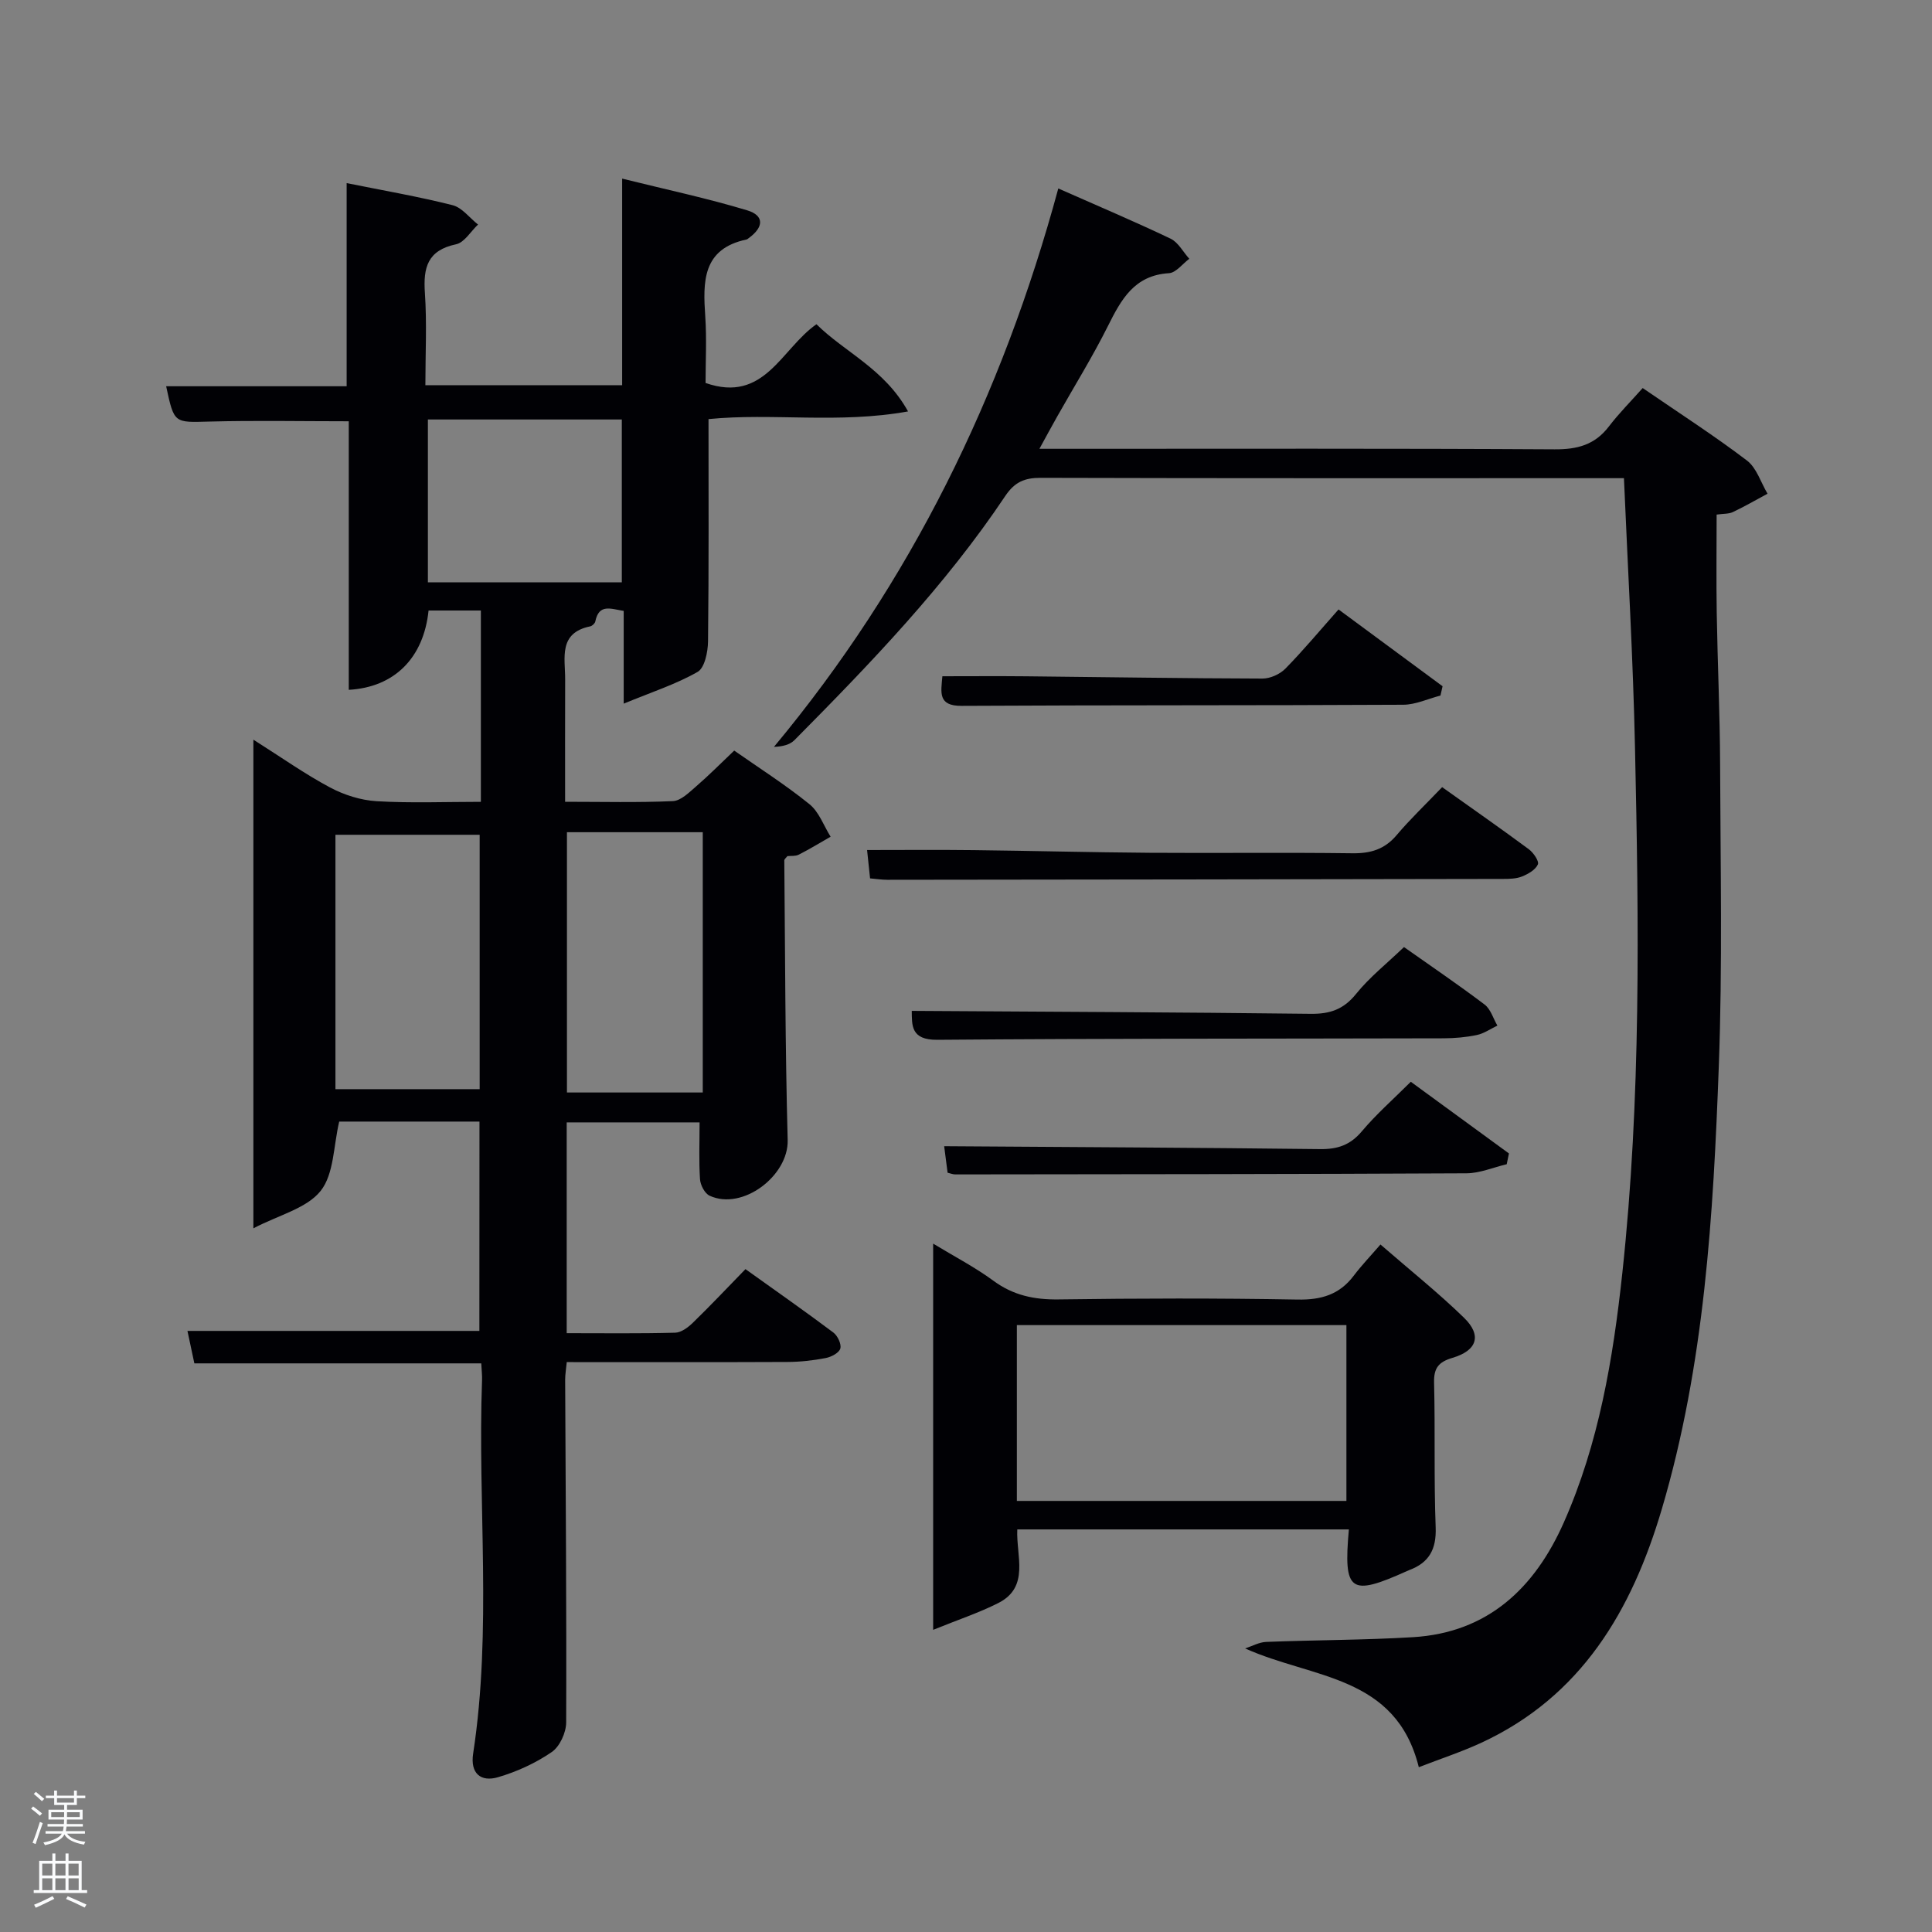 <svg enable-background="new 0 0 400 400" viewBox="0 0 400 400" xmlns="http://www.w3.org/2000/svg"><rect x="0" y="0" width="400" height="400" fill="#808080" stroke="none"/><path d="m6.44 374.46.42-.45c.65.47 1.27.95 1.85 1.44l-.45.49c-.65-.56-1.25-1.06-1.82-1.48m.93 7.33-.63-.26c.55-1.36 1.05-2.8 1.52-4.33.19.1.38.19.59.27-.46 1.29-.95 2.73-1.48 4.32m-.38-10.38.44-.42c.43.34 1.01.82 1.74 1.44l-.49.49c-.53-.51-1.09-1.01-1.69-1.51m2.5.35h1.72v-1.04h.59v1.04h3.52v-1.04h.59v1.04h1.75v.53h-1.75v1.42h-2.03v.97h3.22v2.03h-3.24c0 .35-.01.66-.03.93h3.32v.53h-3.37c-.03.27-.08.58-.15.94h3.96v.53h-3.71c.67.92 1.93 1.48 3.79 1.68-.13.24-.23.44-.29.59-2.13-.38-3.48-1.08-4.04-2.12-.43.97-1.77 1.72-4.03 2.23-.09-.19-.2-.37-.33-.55 2.1-.42 3.37-1.03 3.81-1.83h-3.36v-.53h3.58c.08-.29.13-.61.16-.94h-3.33v-.53h3.39c.02-.27.04-.58.04-.93h-3.23v-2.03h3.25v-.97h-2.07v-1.42h-1.73zm1.12 3.44v1h2.65c.01-.3.02-.44.02-.4v-.25-.35zm1.19-2h3.52v-.91h-3.52zm4.71 2h-2.63v.59c0 .15-.01.28-.01.4h2.64z" fill="#fafbfc"/><path d="m13.56 383.74h.63v1.52h2.72v6.07h1.13v.6h-11.06v-.6h1.13v-6.07h2.73v-1.52h.63v1.52h2.1v-1.52zm-2.69 8.83.38.56c-1.24.63-2.53 1.25-3.85 1.85-.1-.21-.21-.42-.34-.63 1.36-.55 2.63-1.15 3.81-1.78m-2.13-4.27h2.1v-2.45h-2.1zm0 3.04h2.1v-2.46h-2.1zm2.72-3.04h2.1v-2.45h-2.1zm0 3.04h2.1v-2.46h-2.1zm6.07 3.6c-1.41-.71-2.7-1.3-3.86-1.78l.35-.56c1.45.62 2.75 1.19 3.88 1.72zm-1.25-9.09h-2.1v2.45h2.1zm-2.09 5.49h2.1v-2.46h-2.1z" fill="#fafbfc"/><g fill="#010105"><path d="m99.27 232.21c-10.06 0-19.84 0-29.04 0-1.2 5.04-1.07 10.87-3.85 14.36-2.89 3.62-8.62 4.97-13.92 7.74 0-34.2 0-67.01 0-101.17 5.89 3.73 10.69 7.13 15.84 9.88 2.92 1.56 6.38 2.66 9.67 2.86 7.09.42 14.22.13 21.59.13 0-13.46 0-26.37 0-39.61-3.76 0-7.31 0-10.83 0-1.02 9.85-7.1 15.9-16.52 16.42 0-18.56 0-37.11 0-55.6-9.71 0-19.29-.19-28.86.06-7.3.19-7.29.45-8.95-7.31h37.37c0-14.03 0-27.77 0-42.06 7.73 1.56 14.9 2.79 21.93 4.57 1.97.5 3.52 2.63 5.27 4.01-1.51 1.42-2.83 3.73-4.56 4.09-5.89 1.24-6.81 4.81-6.44 10.07.43 6.26.1 12.57.1 19.1h40.74c0-13.9 0-27.65 0-42.77 9.14 2.27 17.63 4.07 25.9 6.57 3.56 1.08 3.44 3.49.29 5.76-.14.1-.27.23-.42.27-9.21 1.94-9.05 8.77-8.56 15.99.31 4.61.06 9.26.06 13.72 12.22 4.27 15.66-7.08 22.96-12.16 5.88 5.83 14.05 9.2 18.96 18.05-14.4 2.6-28.03.27-41.31 1.59 0 15.51.08 30.77-.1 46.03-.03 2.18-.69 5.47-2.16 6.31-4.46 2.55-9.46 4.16-15.3 6.57 0-7.47 0-13.19 0-19.2-2.73-.43-5.12-1.53-5.88 2.19-.08.4-.64.92-1.05 1.01-6.65 1.36-5.17 6.54-5.19 10.99-.03 8.29-.01 16.57-.01 25.33 7.76 0 15.06.19 22.33-.14 1.65-.08 3.36-1.81 4.8-3.05 2.64-2.28 5.09-4.76 7.88-7.41 5.06 3.54 10.54 7.03 15.57 11.09 1.99 1.6 2.96 4.46 4.39 6.74-2.19 1.25-4.35 2.58-6.6 3.72-.69.35-1.62.22-2.35.3-.28.37-.64.63-.64.89.18 19.3.18 38.61.7 57.9.2 7.37-9.33 14.67-16.16 11.52-1.01-.46-1.91-2.21-1.99-3.41-.25-3.79-.09-7.61-.09-11.77-8.71 0-17.94 0-27.51 0v43.64c7.57 0 15.02.1 22.46-.1 1.26-.03 2.69-1.11 3.68-2.08 3.58-3.48 7.01-7.11 10.87-11.08 6.2 4.44 12.27 8.68 18.19 13.12.89.66 1.71 2.4 1.45 3.32-.26.9-1.88 1.75-3.03 1.97-2.6.5-5.27.8-7.91.81-15.14.07-30.27.03-45.7.03-.13 1.42-.33 2.53-.33 3.63.1 23.66.3 47.32.21 70.98-.01 2.1-1.33 5-3 6.13-3.34 2.29-7.2 4.06-11.1 5.2-3.57 1.05-5.79-.77-5.16-4.89 3.93-25.68.91-51.53 1.84-77.28.04-.98-.08-1.97-.16-3.51-19.81 0-39.53 0-59.4 0-.54-2.55-.97-4.58-1.43-6.72h60.44c.02-14.33.02-28.73.02-43.34zm.04-59.38c-10.24 0-20.1 0-29.86 0v52.67h29.86c0-17.59 0-34.86 0-52.67zm18.07-.53v53.89h28.12c0-18.16 0-35.91 0-53.89-9.44 0-18.56 0-28.12 0zm11.36-51.73c0-11.55 0-22.51 0-33.72-13.56 0-26.91 0-40.15 0v33.72z"/><path d="m336.22 99c-2.33 0-3.8 0-5.28 0-38.49 0-76.99.04-115.48-.07-3.32-.01-5.38.86-7.31 3.73-12.47 18.64-27.95 34.72-43.67 50.58-.94.94-2.44 1.33-4.24 1.39 28.34-34.05 47.23-72.69 58.87-115.61 8.14 3.6 15.77 6.83 23.24 10.39 1.59.76 2.6 2.75 3.88 4.17-1.4 1.04-2.75 2.89-4.21 2.98-7.19.44-9.89 5.45-12.65 10.97-3.19 6.38-6.97 12.47-10.48 18.69-1.12 1.98-2.2 3.99-3.69 6.7h6.19c33.49 0 66.99-.09 100.48.11 4.7.03 8.32-.93 11.22-4.72 2.11-2.76 4.59-5.24 7.01-7.97 7.72 5.3 14.86 9.89 21.59 15.01 2 1.52 2.87 4.54 4.26 6.87-2.39 1.28-4.74 2.64-7.18 3.8-.85.4-1.94.32-3.36.52 0 6.79-.09 13.54.02 20.29.17 10.48.66 20.96.7 31.44.07 20.83.5 41.68-.27 62.48-1.14 30.87-2.95 61.76-11.79 91.66-6.2 20.97-16.61 38.84-37.51 48.47-4.03 1.85-8.27 3.24-12.81 5-4.77-19.14-21.96-18.29-35.96-24.59 1.45-.47 2.88-1.29 4.35-1.35 10.14-.4 20.29-.37 30.41-.98 15.55-.94 25.22-10.23 31.2-23.7 7.28-16.4 10.22-33.94 12.13-51.64 3.9-36.17 3.43-72.47 2.63-108.75-.39-18.44-1.48-36.87-2.29-55.87z"/><path d="m279.27 316.65c-22.95 0-45.54 0-68.65 0-.27 5.46 2.65 11.92-3.95 15.25-4 2.02-8.3 3.44-13.47 5.54 0-27.54 0-53.35 0-79.96 4.41 2.68 8.66 4.88 12.48 7.69 4.12 3.03 8.46 3.93 13.49 3.86 16.49-.23 32.99-.27 49.48.03 4.9.09 8.66-1.02 11.62-4.93 1.6-2.12 3.45-4.05 5.54-6.47 6.21 5.39 12.01 10.02 17.3 15.17 3.74 3.64 2.72 6.79-2.4 8.3-2.83.84-3.88 2.08-3.8 5.12.25 9.99-.05 20 .33 29.98.17 4.54-1.37 7.32-5.5 8.85-.16.06-.31.13-.46.2-11.75 5.29-13.17 4.35-12.01-8.63zm-.51-42.3c-22.96 0-45.49 0-68.23 0v36.4h68.23c0-12.16 0-24.06 0-36.4z"/><path d="m298.58 162.97c6.36 4.53 12.21 8.61 17.94 12.85.96.71 2.17 2.48 1.88 3.15-.49 1.11-2 1.98-3.27 2.49-1.18.48-2.6.51-3.92.51-42.5.08-85 .14-127.5.18-1.14 0-2.27-.18-3.57-.29-.21-1.96-.39-3.74-.62-5.87 7.5 0 14.76-.07 22.02.02 12.15.14 24.3.46 36.45.55 14 .1 28-.09 42 .1 3.79.05 6.69-.81 9.18-3.77 2.79-3.3 5.94-6.29 9.41-9.92z"/><path d="m290.68 196.08c5.62 3.97 11.26 7.79 16.69 11.9 1.26.95 1.78 2.88 2.65 4.36-1.42.67-2.77 1.64-4.26 1.95-2.25.47-4.59.67-6.89.68-34.94.09-69.87.02-104.81.31-5.54.05-5.24-3.05-5.29-5.99 27.56.18 55.07.28 82.58.61 3.99.05 6.82-.9 9.41-4.12 2.79-3.46 6.37-6.29 9.92-9.7z"/><path d="m311.95 241.04c-2.77.65-5.54 1.86-8.31 1.88-35.29.18-70.58.19-105.87.23-.47 0-.94-.2-1.58-.35-.27-2.09-.54-4.15-.71-5.49 26.04.18 51.95.29 77.85.6 3.63.04 6.24-.85 8.63-3.69 2.98-3.54 6.49-6.62 10.13-10.25 6.8 4.96 13.56 9.9 20.32 14.84-.15.73-.31 1.48-.46 2.23z"/><path d="m277.13 126.18c8.11 5.99 14.83 10.95 21.54 15.9-.15.64-.29 1.29-.44 1.93-2.57.66-5.14 1.89-7.71 1.9-30.48.16-60.96.06-91.44.23-4.96.03-4.25-2.8-3.97-6.13 5.83 0 11.6-.05 17.36.01 16.31.16 32.61.43 48.92.47 1.6 0 3.6-.9 4.73-2.05 3.73-3.8 7.14-7.9 11.01-12.26z"/></g></svg>